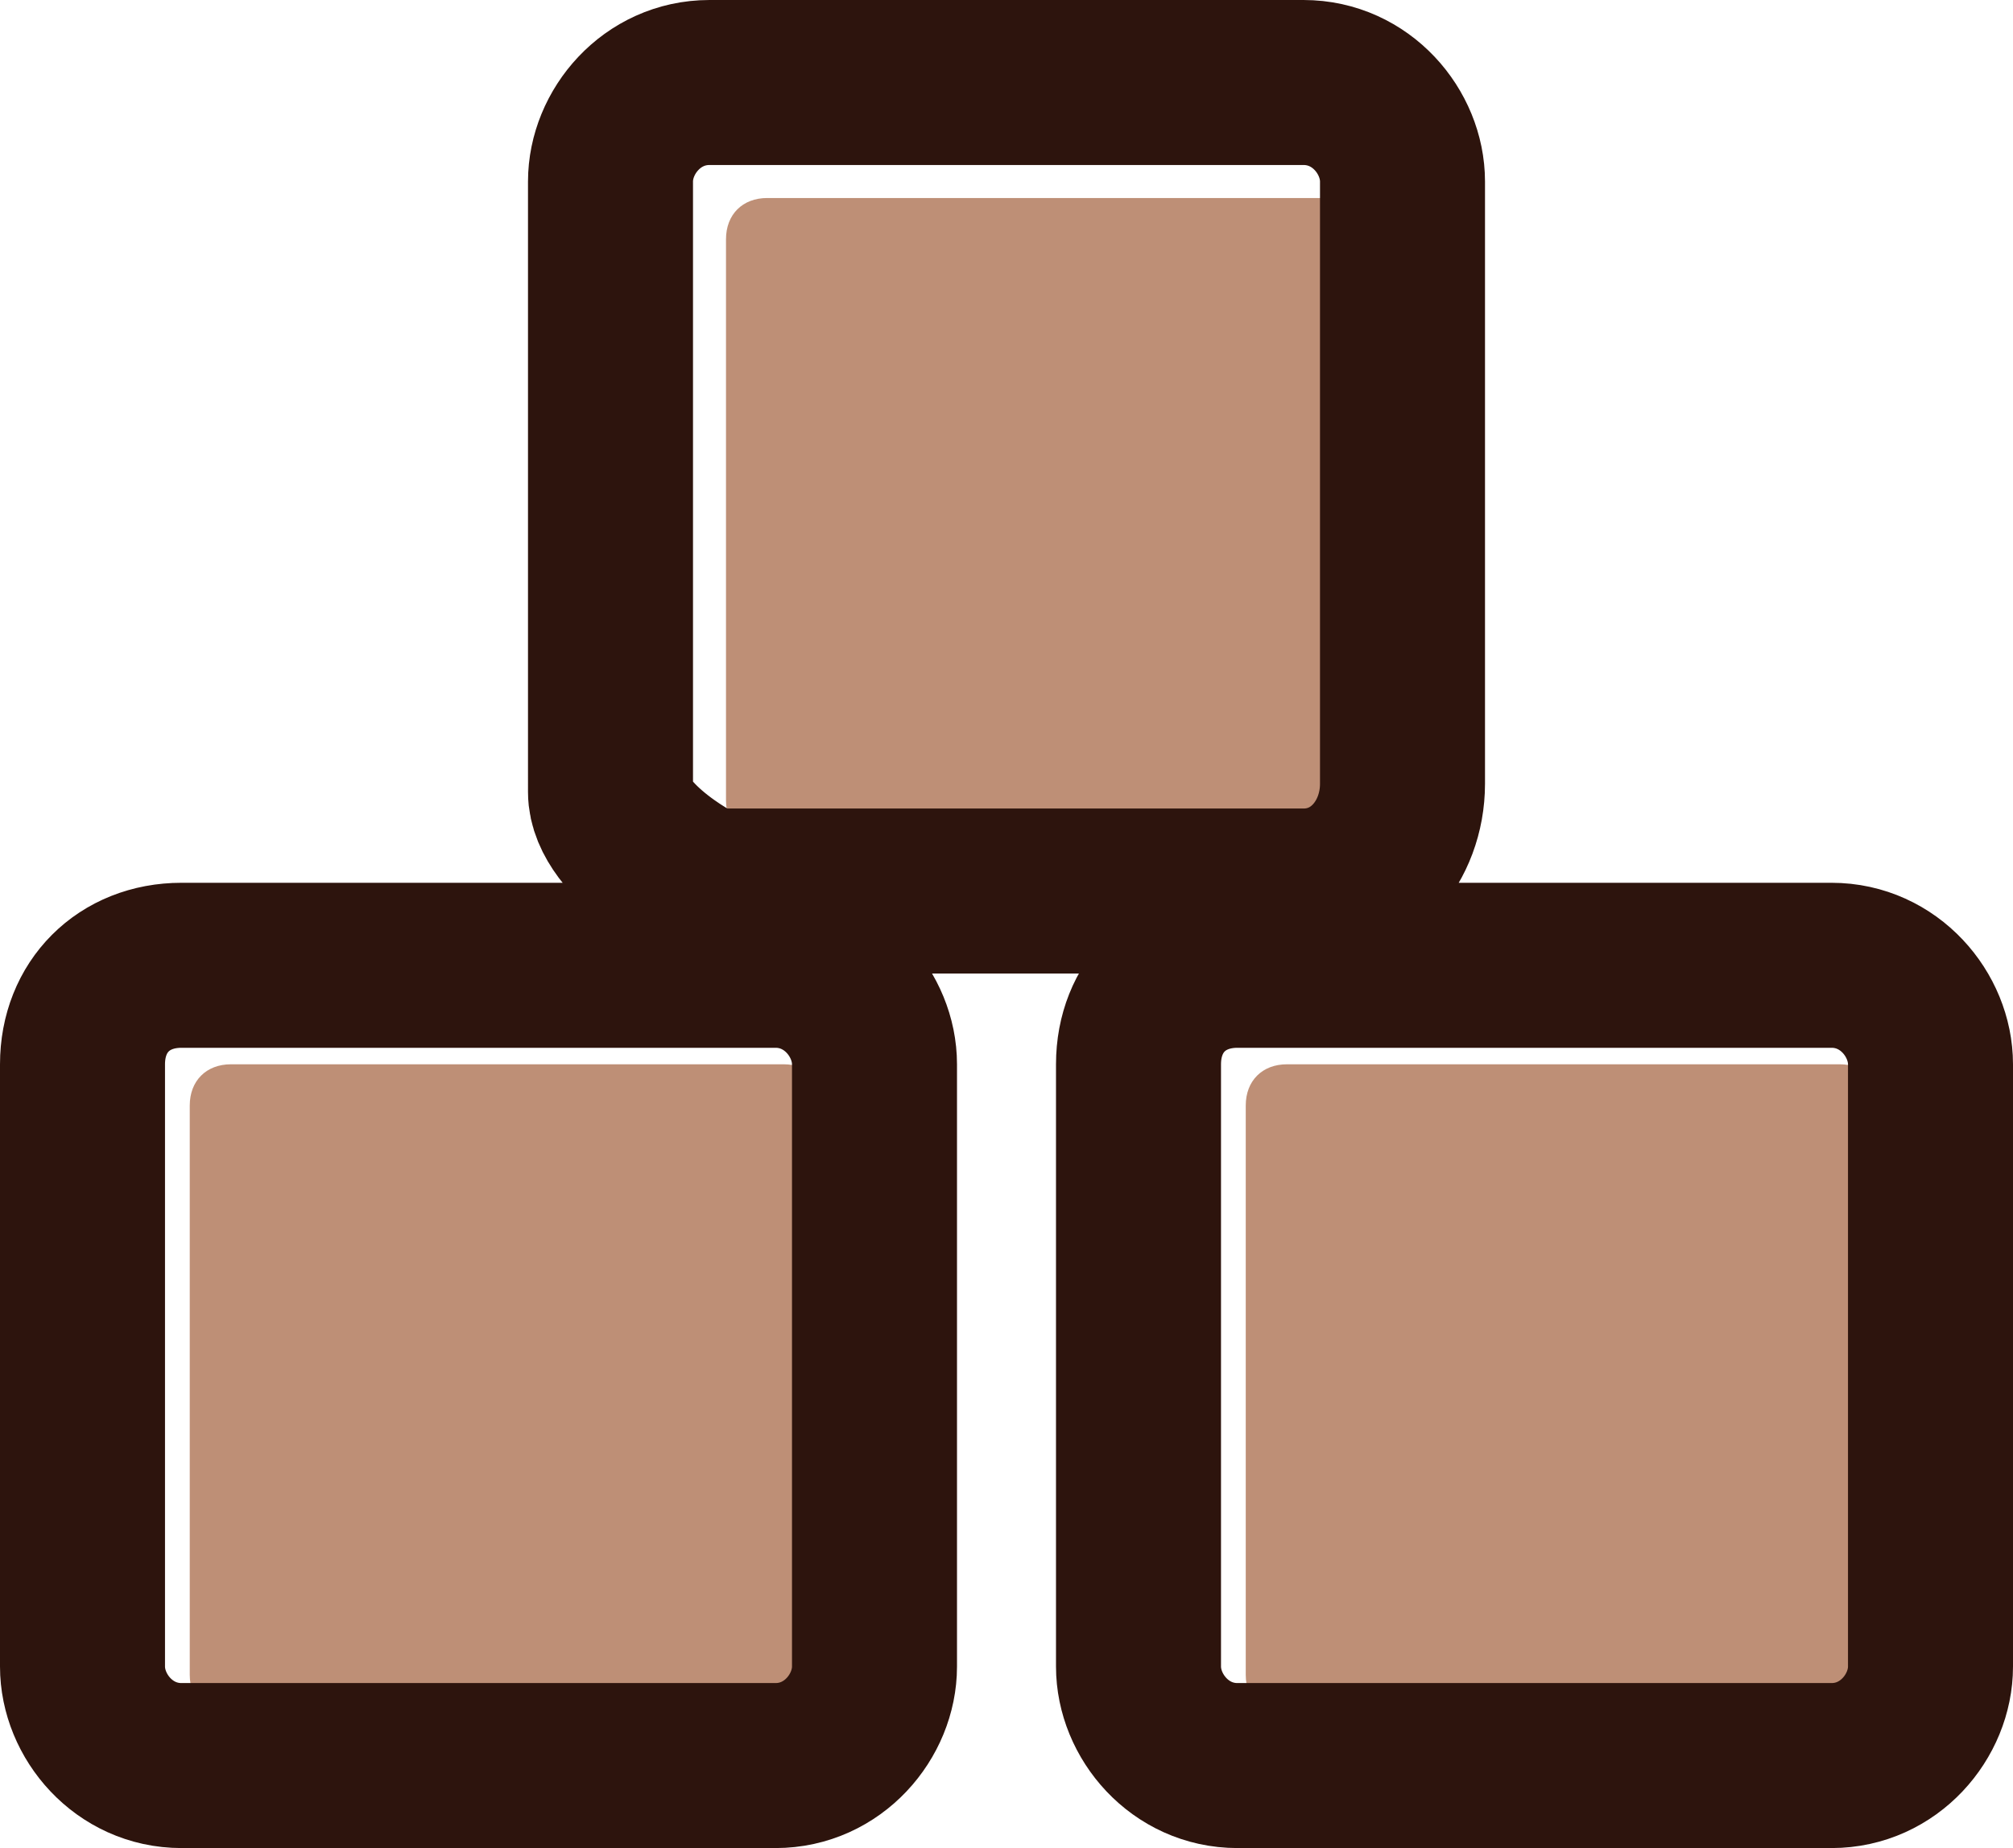 <?xml version="1.0" encoding="utf-8"?>
<!-- Generator: Adobe Illustrator 24.0.1, SVG Export Plug-In . SVG Version: 6.00 Build 0)  -->
<svg version="1.1" xmlns="http://www.w3.org/2000/svg" xmlns:xlink="http://www.w3.org/1999/xlink" x="0px" y="0px"
	 viewBox="0 0 24.4 22.4" style="enable-background:new 0 0 24.4 22.4;" xml:space="preserve">
<style type="text/css">
	.st0{fill:#BE8F76;}
	.st1{fill:none;stroke:#2D140D;stroke-width:2;stroke-miterlimit:10;}
</style>
<g id="Layer_2">
	<path class="st0" d="M16,10.2H9.3c-0.3,0-0.5-0.2-0.5-0.5V2.9c0-0.3,0.2-0.5,0.5-0.5H16c0.3,0,0.5,0.2,0.5,0.5v6.9
		C16.5,10,16.3,10.2,16,10.2z"/>
	<path class="st0" d="M22.3,20.8h-6.7c-0.3,0-0.5-0.2-0.5-0.5v-6.9c0-0.3,0.2-0.5,0.5-0.5h6.7c0.3,0,0.5,0.2,0.5,0.5v6.9
		C22.8,20.5,22.6,20.8,22.3,20.8z"/>
	<path class="st0" d="M9.5,20.8H2.8c-0.3,0-0.5-0.2-0.5-0.5v-6.9c0-0.3,0.2-0.5,0.5-0.5h6.7c0.3,0,0.5,0.2,0.5,0.5v6.9
		C10,20.5,9.8,20.8,9.5,20.8z"/>
</g>
<g id="Layer_1">
	<path id="Fill_9" class="st1" d="M22.2,21.4H15c-0.7,0-1.2-0.6-1.2-1.2v-7.3c0-0.7,0.5-1.2,1.2-1.2h7.2c0.7,0,1.2,0.6,1.2,1.2v7.3
		C23.4,20.8,22.9,21.4,22.2,21.4z M9.4,21.4H2.2c-0.7,0-1.2-0.6-1.2-1.2v-7.3c0-0.7,0.5-1.2,1.2-1.2h7.2c0.7,0,1.2,0.6,1.2,1.2v7.3
		C10.6,20.8,10.1,21.4,9.4,21.4z M15.8,10.8H8.6c-0.1,0-1.2-0.6-1.2-1.2V2.2C7.4,1.6,7.9,1,8.6,1h7.2C16.5,1,17,1.6,17,2.2v7.3
		C17,10.2,16.5,10.8,15.8,10.8z"/>
</g>
</svg>

